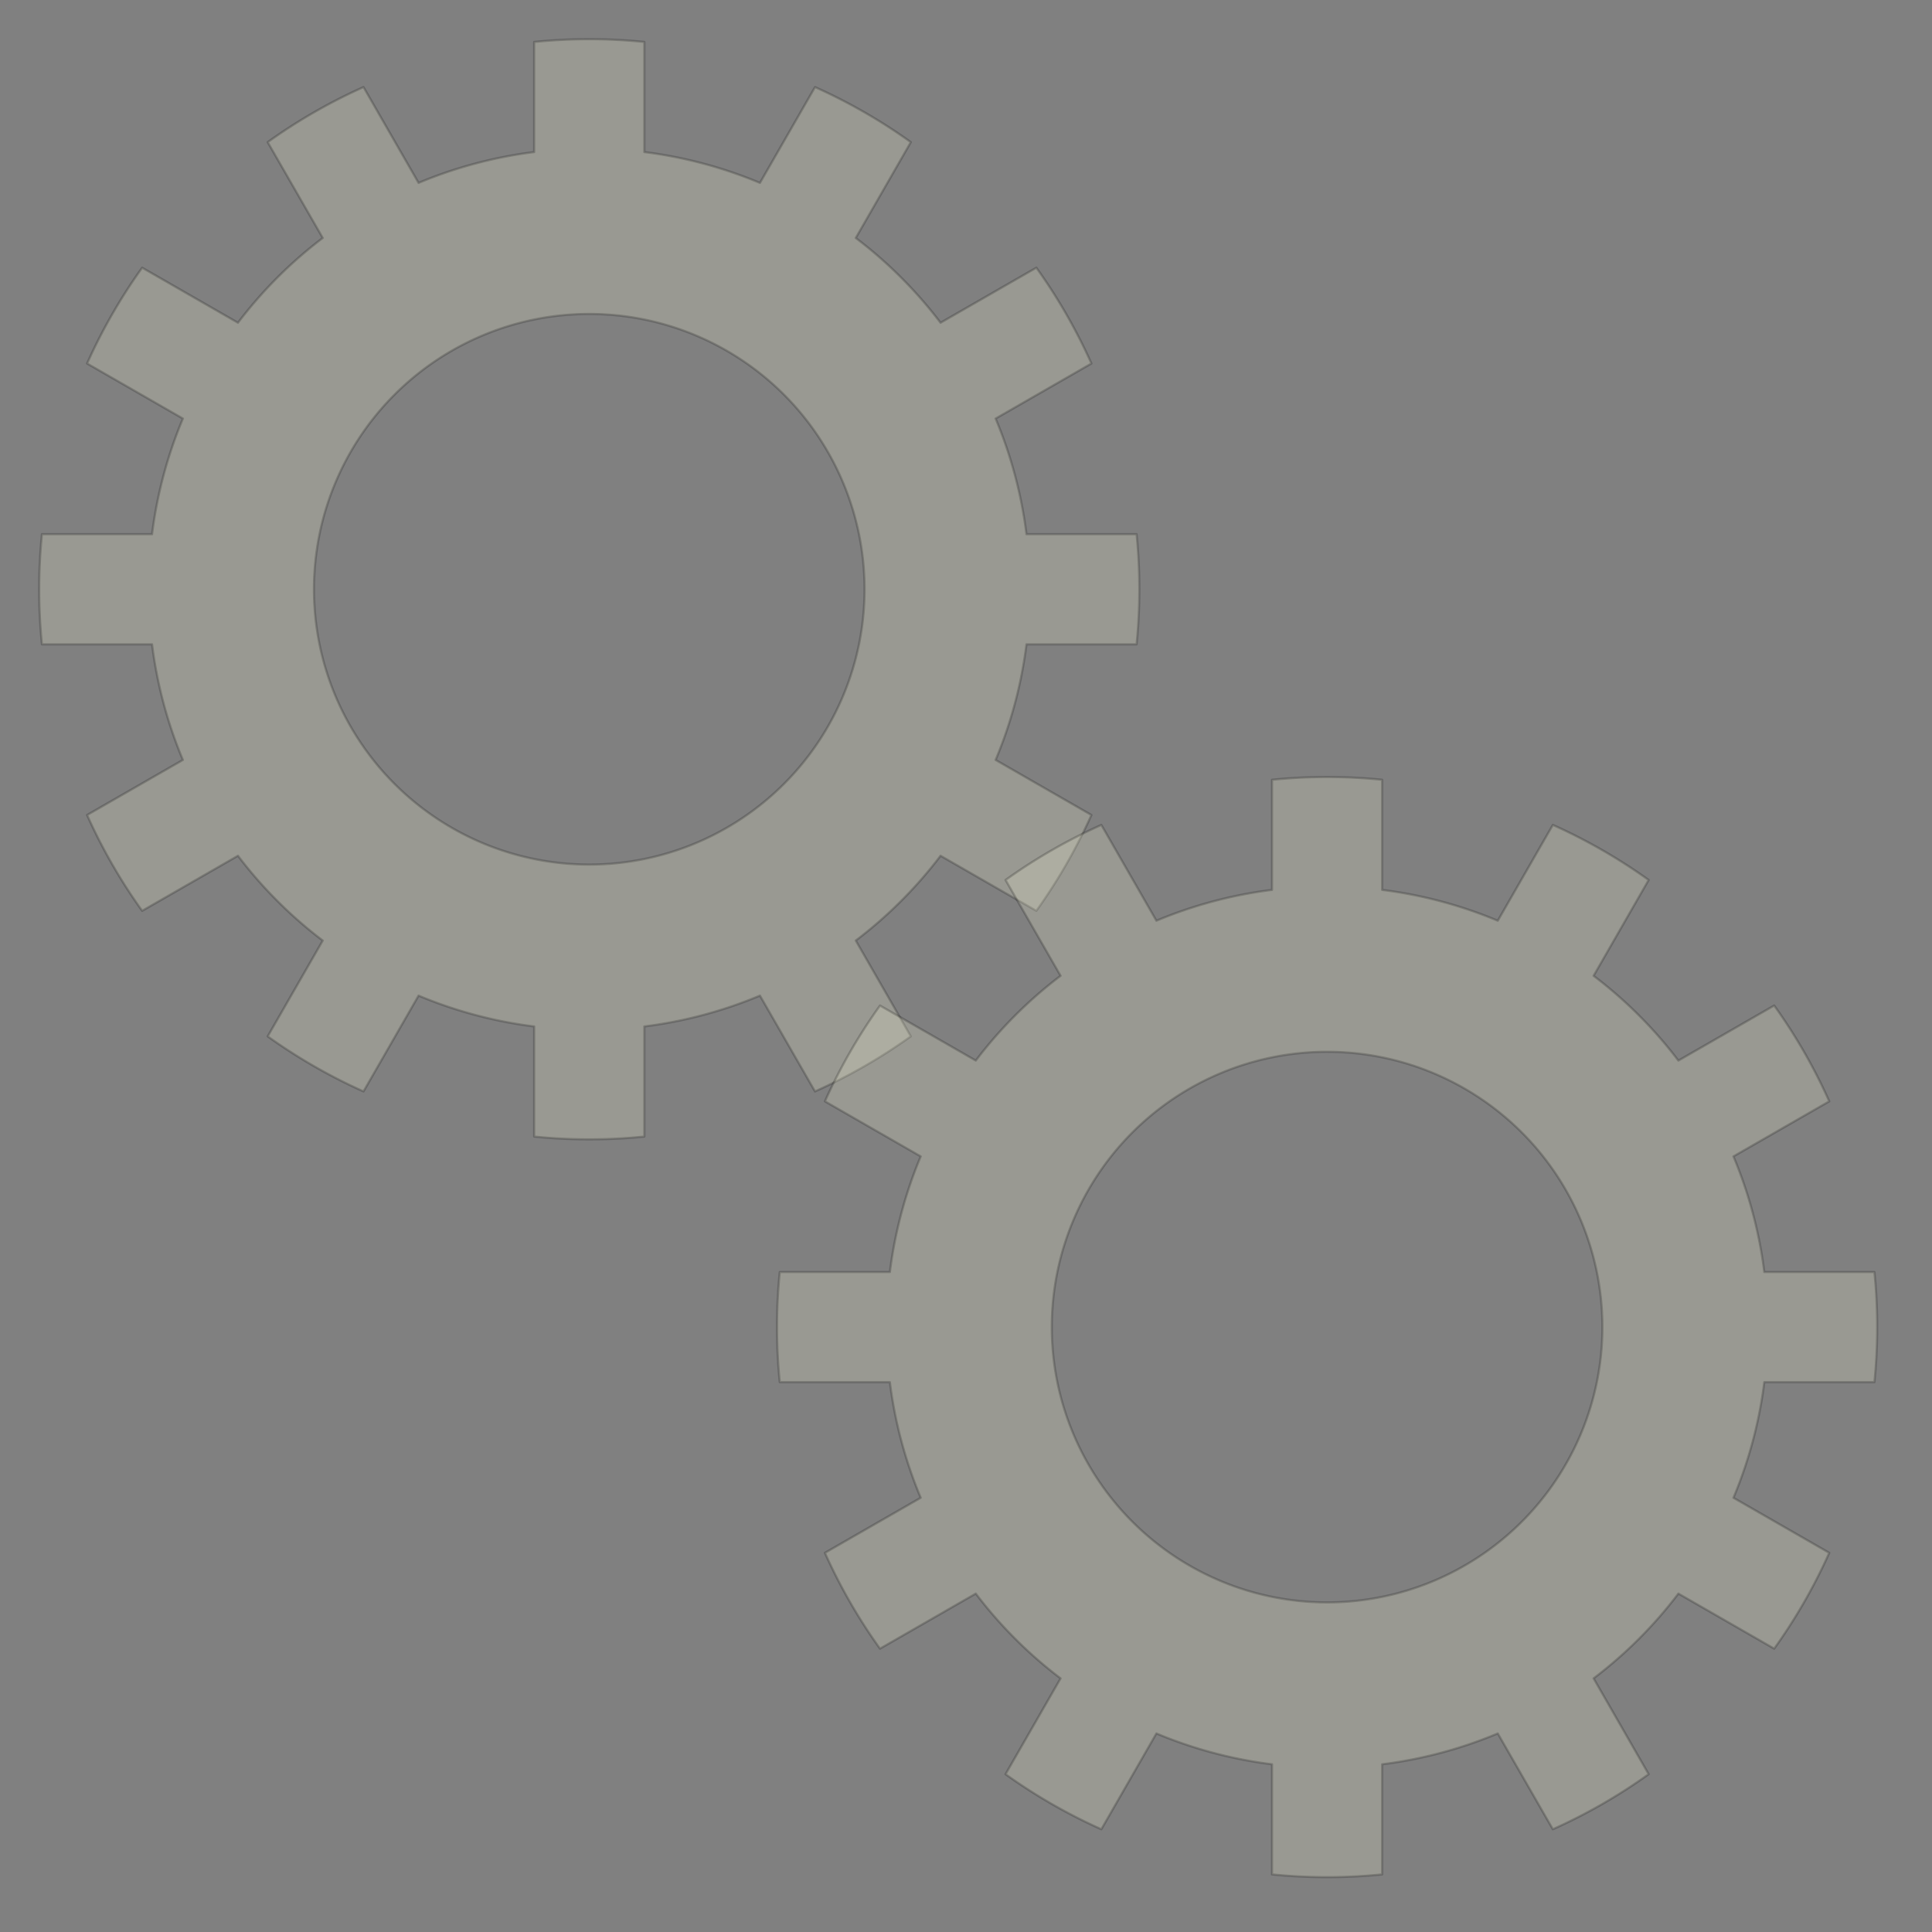 <!DOCTYPE svg PUBLIC "-//W3C//DTD SVG 1.1//EN" "http://www.w3.org/Graphics/SVG/1.1/DTD/svg11.dtd">

<svg version="1.1" xmlns="http://www.w3.org/2000/svg" xmlns:xlink="http://www.w3.org/1999/xlink"
	 viewBox="-0.02 -0.02 1 1" onload="rotate(evt)" >

<rect x="-0.02" y="-0.02" width="1" height="1" fill="#808080" stroke="none"/>

<title>SVG animation using CSS</title>

<script type="text/ecmascript">
	function rotate(evt) {
		var cog1 = evt.target.ownerDocument.getElementById('cog1');
		var cog2 = evt.target.ownerDocument.getElementById('cog2');

		setInterval(function () {
			var now          = new Date();
			var milliseconds = now.getTime() % 750;
			var degrees      = milliseconds * 0.36;
			var offset = 0.5;

			cog1.setAttribute('transform', 'rotate(' + degrees + ' ' + offset + ' ' + offset + ' )');
			cog2.setAttribute('transform', 'rotate(' + (-degrees - 15) + ' ' + offset + ' ' + offset + ' )');
		}, 60);
    }
</script>

	<style>
	.cog {
		stroke-linejoin: round; 
		stroke-linecap: round; 
	}
	.fillsolid {
		stroke: #000000; 
		fill: #ffffe0; 
		opacity: 0.2;
		stroke-width: 0.002;
	}
	</style>
	
    <g transform="scale(0.57)">
        <path class="fillsolid cog" id="cog1"
			  d="M 0.792 0.906
				A 0.5 0.5 0 0  1 0.705 0.956
				L 0.655 0.869
				A 0.4 0.4 0 0  1 0.55 0.897
				L 0.55 0.997
				A 0.5 0.5 0 0  1 0.45 0.997
				L 0.45 0.897
				A 0.4 0.4 0 0  1 0.345 0.869
				L 0.295 0.956
				A 0.5 0.5 0 0  1 0.208 0.906
				L 0.258 0.819
				A 0.4 0.4 0 0  1 0.181 0.742
				L 0.094 0.792
				A 0.5 0.5 0 0  1 0.044 0.705
				L 0.131 0.655
				A 0.4 0.4 0 0  1 0.103 0.55
				L 0.003 0.55
				A 0.5 0.5 0 0  1 0.003 0.45
				L 0.103 0.45
				A 0.4 0.4 0 0  1 0.131 0.345
				L 0.044 0.295
				A 0.5 0.5 0 0  1 0.094 0.208
				L 0.181 0.258
				A 0.4 0.4 0 0  1 0.258 0.181
				L 0.208 0.094
				A 0.5 0.5 0 0  1 0.295 0.044
				L 0.345 0.131
				A 0.4 0.4 0 0  1 0.45 0.103
				L 0.45 0.003
				A 0.5 0.5 0 0  1 0.55 0.003
				L 0.55 0.103
				A 0.4 0.4 0 0  1 0.655 0.131
				L 0.705 0.044
				A 0.5 0.5 0 0  1 0.792 0.094
				L 0.742 0.181
				A 0.4 0.4 0 0  1 0.819 0.258
				L 0.906 0.208
				A 0.5 0.5 0 0  1 0.956 0.295
				L 0.869 0.345
				A 0.4 0.4 0 0  1 0.897 0.45
				L 0.997 0.45
				A 0.5 0.5 0 0  1 0.997 0.55
				L 0.897 0.55
				A 0.4 0.4 0 0  1 0.869 0.655
				L 0.956 0.705
				A 0.5 0.5 0 0  1 0.906 0.792
				L 0.819 0.742
				A 0.4 0.4 0 0  1 0.742 0.819
				L 0.792 0.906

				M 0.5 0.5
				m -0.25, 0
				a 0.25,0.25 0 1 0 0.5,0
				a 0.25,0.25 0 1 0 -0.5,0
				
				z"/>

    </g>

    <g transform="scale(0.57) translate(0.67 0.67)">
        <path class="fillsolid cog" id="cog2"
			  d="M 0.792 0.906
				A 0.5 0.5 0 0  1 0.705 0.956
				L 0.655 0.869
				A 0.4 0.4 0 0  1 0.55 0.897
				L 0.55 0.997
				A 0.5 0.5 0 0  1 0.45 0.997
				L 0.45 0.897
				A 0.4 0.4 0 0  1 0.345 0.869
				L 0.295 0.956
				A 0.5 0.5 0 0  1 0.208 0.906
				L 0.258 0.819
				A 0.4 0.4 0 0  1 0.181 0.742
				L 0.094 0.792
				A 0.5 0.5 0 0  1 0.044 0.705
				L 0.131 0.655
				A 0.4 0.4 0 0  1 0.103 0.55
				L 0.003 0.55
				A 0.5 0.5 0 0  1 0.003 0.45
				L 0.103 0.45
				A 0.4 0.4 0 0  1 0.131 0.345
				L 0.044 0.295
				A 0.5 0.5 0 0  1 0.094 0.208
				L 0.181 0.258
				A 0.4 0.4 0 0  1 0.258 0.181
				L 0.208 0.094
				A 0.5 0.5 0 0  1 0.295 0.044
				L 0.345 0.131
				A 0.4 0.4 0 0  1 0.45 0.103
				L 0.45 0.003
				A 0.5 0.5 0 0  1 0.55 0.003
				L 0.55 0.103
				A 0.4 0.4 0 0  1 0.655 0.131
				L 0.705 0.044
				A 0.5 0.5 0 0  1 0.792 0.094
				L 0.742 0.181
				A 0.4 0.4 0 0  1 0.819 0.258
				L 0.906 0.208
				A 0.5 0.5 0 0  1 0.956 0.295
				L 0.869 0.345
				A 0.4 0.4 0 0  1 0.897 0.45
				L 0.997 0.45
				A 0.5 0.5 0 0  1 0.997 0.55
				L 0.897 0.55
				A 0.4 0.4 0 0  1 0.869 0.655
				L 0.956 0.705
				A 0.5 0.5 0 0  1 0.906 0.792
				L 0.819 0.742
				A 0.4 0.4 0 0  1 0.742 0.819
				L 0.792 0.906
				
				M 0.5 0.5
				m -0.25, 0
				a 0.25,0.25 0 1 0 0.5,0
				a 0.25,0.25 0 1 0 -0.5,0
				
				z"/>
    </g>
</svg>